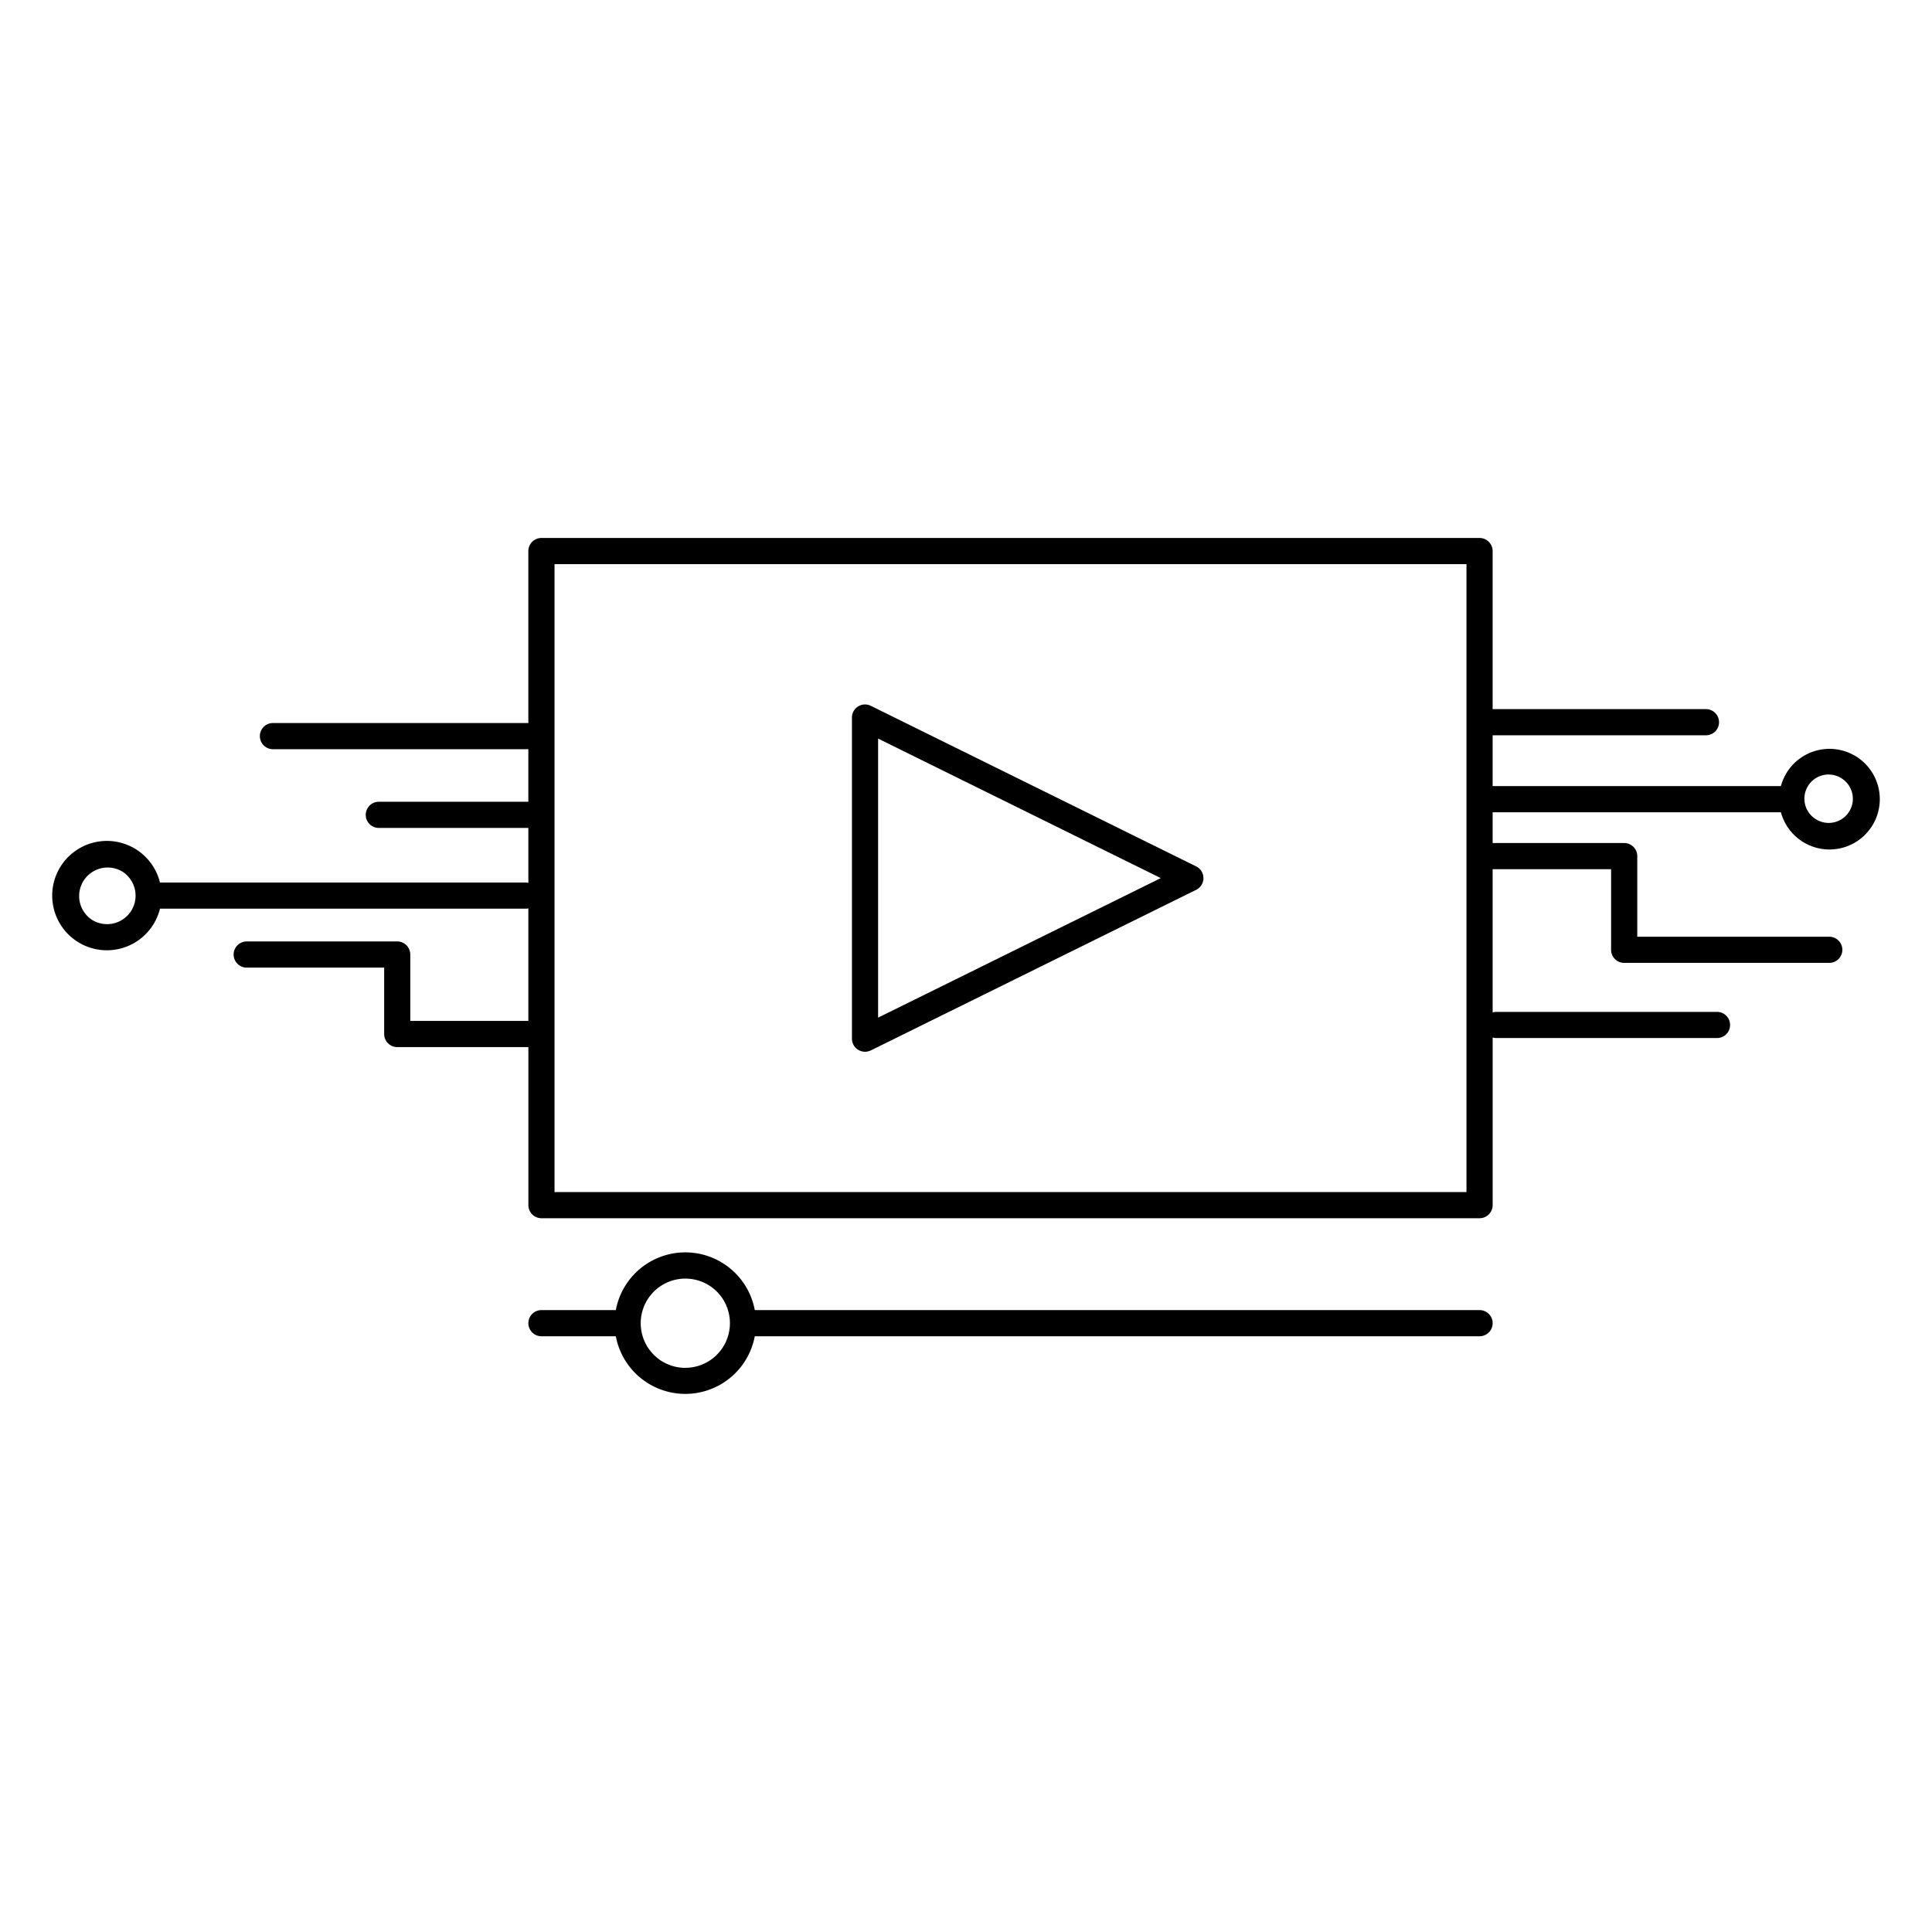 <svg id="icon-devices-video-streaming" viewBox="0 0 96 96" xmlns="http://www.w3.org/2000/svg">
  <path fill-rule="evenodd" d="M89.52 41.79a2.5 2.5 0 0 1-1.028-1.43H74.168v1.53h6.537a.65.65 0 0 1 .65.65v4.005h9.54a.65.65 0 0 1 0 1.3h-10.19a.65.65 0 0 1-.65-.65V43.19h-5.887v7.12a.622.622 0 0 1 .154-.03h10.995a.65.65 0 0 1 0 1.3H74.323a.618.618 0 0 1-.154-.031v8.334a.652.652 0 0 1-.65.65H26.905a.65.65 0 0 1-.65-.65V52.03h-6.516a.65.65 0 0 1-.65-.65v-3.3h-6.83a.65.65 0 1 1 0-1.3h7.478a.65.65 0 0 1 .65.65v3.3h5.867v-5.596a.613.613 0 0 1-.093.018H7.949a2.717 2.717 0 1 1 0-1.3H26.16c.032.004.063.01.094.019V41.14h-7.43a.65.65 0 1 1 0-1.301h7.429v-2.611H13.563a.65.65 0 1 1 0-1.301h12.69v-8.545a.65.65 0 0 1 .65-.65h46.615a.65.65 0 0 1 .65.65v7.854h10.6a.65.65 0 0 1 0 1.3h-10.6v2.524h14.324a2.5 2.5 0 1 1 1.027 2.73Zm2.041-3.078a1.2 1.2 0 1 0-1.333 1.994 1.2 1.2 0 0 0 1.334-1.994Zm-87.027 6.97a1.416 1.416 0 1 0 1.573-2.355 1.416 1.416 0 0 0-1.573 2.354Zm23.02 13.552h45.314V28.033H27.554v31.2Zm15.715-7.04a.65.65 0 0 1-.936-.582V35.655a.65.65 0 0 1 .937-.584l16.166 7.979a.65.65 0 0 1 0 1.166l-16.167 7.98Zm14.41-8.562-14.047-6.933v13.867l14.048-6.934ZM37.506 65.098h36.013a.65.65 0 0 1 0 1.3H37.505a3.513 3.513 0 0 1-6.905 0h-3.696a.65.65 0 1 1 0-1.3H30.6a3.512 3.512 0 0 1 6.905 0Zm-4.685 2.496c.364.244.793.374 1.232.374v-.001a2.22 2.22 0 0 0 1.845-3.45 2.218 2.218 0 1 0-3.077 3.077Z"/>
</svg>
